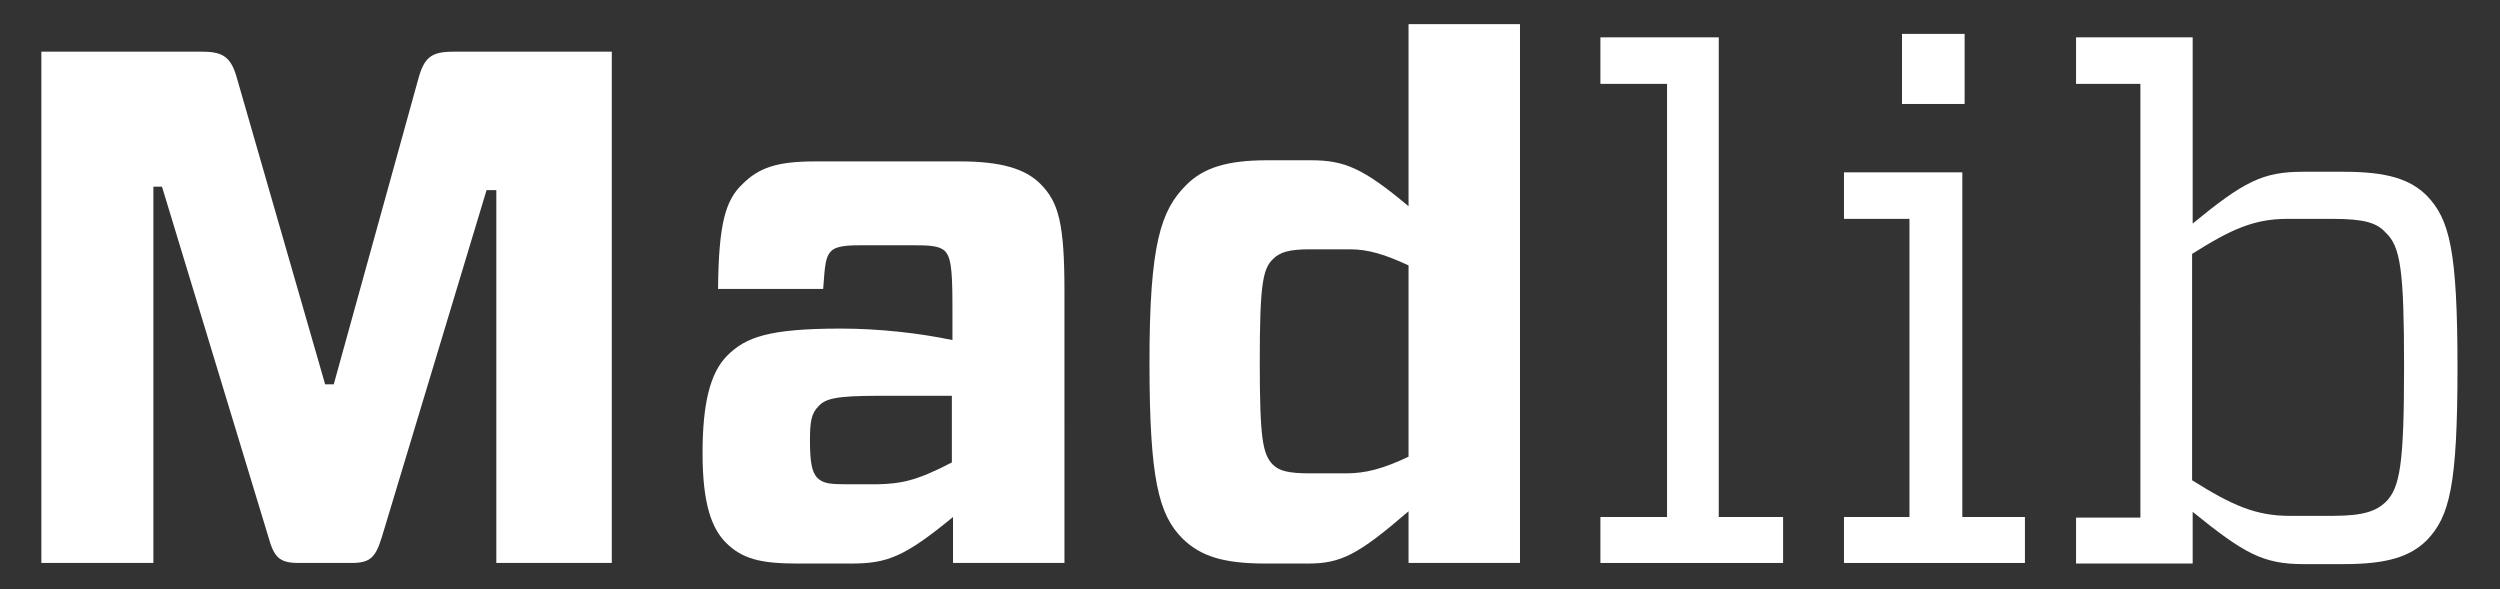 <?xml version="1.0" encoding="UTF-8" standalone="no"?>
<svg
   version="1.1"
   viewBox="0 0 435.2 102.6"
   style="enable-background:new 0 0 435.2 102.6"
   class="css-17aq17m"
   id="svg6847"
   sodipodi:docname="loog-white.svg"
   inkscape:version="1.2.1 (9c6d41e, 2022-07-14)"
   xmlns:inkscape="http://www.inkscape.org/namespaces/inkscape"
   xmlns:sodipodi="http://sodipodi.sourceforge.net/DTD/sodipodi-0.dtd"
   xmlns="http://www.w3.org/2000/svg"
   xmlns:svg="http://www.w3.org/2000/svg">
  <rect x="0" y="0" width="435.2" height="102.6" fill="#333333" stroke="none"/>
  <defs
     id="defs6851" />
  <sodipodi:namedview
     id="namedview6849"
     pagecolor="#ffffff"
     bordercolor="#000000"
     borderopacity="0.25"
     inkscape:showpageshadow="2"
     inkscape:pageopacity="0.0"
     inkscape:pagecheckerboard="0"
     inkscape:deskcolor="#d1d1d1"
     showgrid="false"
     inkscape:zoom="2.300195"
     inkscape:cx="218.025"
     inkscape:cy="51.299999"
     inkscape:window-width="1309"
     inkscape:window-height="456"
     inkscape:window-x="0"
     inkscape:window-y="0"
     inkscape:window-maximized="0"
     inkscape:current-layer="svg6847" />
  <g
     id="g6845"
     style="fill:#ffffff">
    <path
       d="M106.5,98H86.4V33.1h-1.7L66.5,93.4c-1.1,3.6-2,4.6-5.3,4.6H52c-3.4,0-4.3-1-5.3-4.6L28.2,32.5h-1.5V98H7.2V9h28.1   c3.7,0,5,1.1,6,4.8l15.3,53.1h1.5l14.7-53.1c1-3.7,2.2-4.8,6-4.8h27.7V98z"
       id="path6833"
       style="fill:#ffffff" />
    <path
       d="M129.3,32c2.8-2.8,6-3.9,12.5-3.9h25.4c7.1,0,11.3,1.3,13.9,3.9c3.2,3.2,4.2,6.9,4.2,18.7V98h-19.4v-8   c-8.4,6.9-11.4,8.1-17.7,8.1h-9.5c-6.2,0-9.5-0.8-12.3-3.6c-2.4-2.4-4.1-6.5-4.1-15.6c0-8.6,1.3-14,4.3-17   c3.2-3.2,7.2-4.7,19.8-4.7c6.7,0,13.7,0.8,19.4,2V53c0-6.9-0.4-8.3-1.3-9.3c-0.9-0.8-2.2-1-5.1-1h-9.9c-2.7,0-4.1,0.3-4.8,1   c-1,1-1.1,2.4-1.4,6.6h-18.3C125.1,38.9,126.3,34.8,129.3,32z M165.7,80.5V68.9h-12.8c-7.4,0-9.2,0.5-10.4,1.8   c-1.3,1.3-1.5,2.8-1.5,6c0,3.6,0.3,5.5,1.3,6.5c1,1,2.4,1.1,5,1.1h5.5C156.7,84.2,159.4,83.8,165.7,80.5z"
       id="path6835"
       style="fill:#ffffff" />
    <path
       d="M245.2,98v-9c-8.8,7.6-11.8,9.1-17.5,9.1h-7.4c-7.4,0-11.3-1.3-14.4-4.3c-4.2-4.2-5.8-10.3-5.8-30.8   c0-20.6,2-26.4,6.4-30.8c3-3,7.1-4.3,14.1-4.3h7.6c5.8,0,9,1.3,17,8V4.2h19.4V98H245.2z M245.2,79.5V46.2c-4.1-1.9-7-2.8-10.2-2.8   h-7c-3.6,0-5.2,0.5-6.4,1.7c-1.8,1.7-2.3,4.6-2.3,17.9s0.5,16.1,2.3,17.9c1.1,1.1,2.8,1.5,6.4,1.5h6.4   C237.7,82.4,240.8,81.6,245.2,79.5z"
       id="path6837"
       style="fill:#ffffff" />
    <path
       d="M278.6,98v-8h11.6V14.6h-11.6V6.5h20.6v83.5h11.2v8H278.6z"
       id="path6839"
       style="fill:#ffffff" />
    <path
       d="M321,98v-8h11.4V38.1H321V30h20.6v60h10.9v8H321z M331.1,5.9H342v12.2h-10.9V5.9z"
       id="path6841"
       style="fill:#ffffff" />
    <path
       d="M381.6,39c9-7.4,12.3-9.1,19.3-9.1h7.1c7.6,0,11.6,1.3,14.5,4.2c3.9,4.1,5.3,9.4,5.3,29.9c0,20.6-1.4,25.9-5.3,30   c-2.9,2.9-6.9,4.2-14.5,4.2H401c-7,0-10.3-1.8-19.3-9.1v9h-20.3v-8h11.2V14.6h-11.2V6.5h20.3V39z M381.6,44.2v39.4   c7,4.4,11.1,6.2,17,6.2h7.5c5.5,0,7.6-0.9,9.2-2.4c2.5-2.5,3.2-6.6,3.2-23.5c0-16.8-0.6-21-3.2-23.4c-1.5-1.7-3.7-2.4-9.2-2.4h-7.9   C392.4,38.1,388.4,39.9,381.6,44.2z"
       id="path6843"
       style="fill:#ffffff" />
  </g>
</svg>

